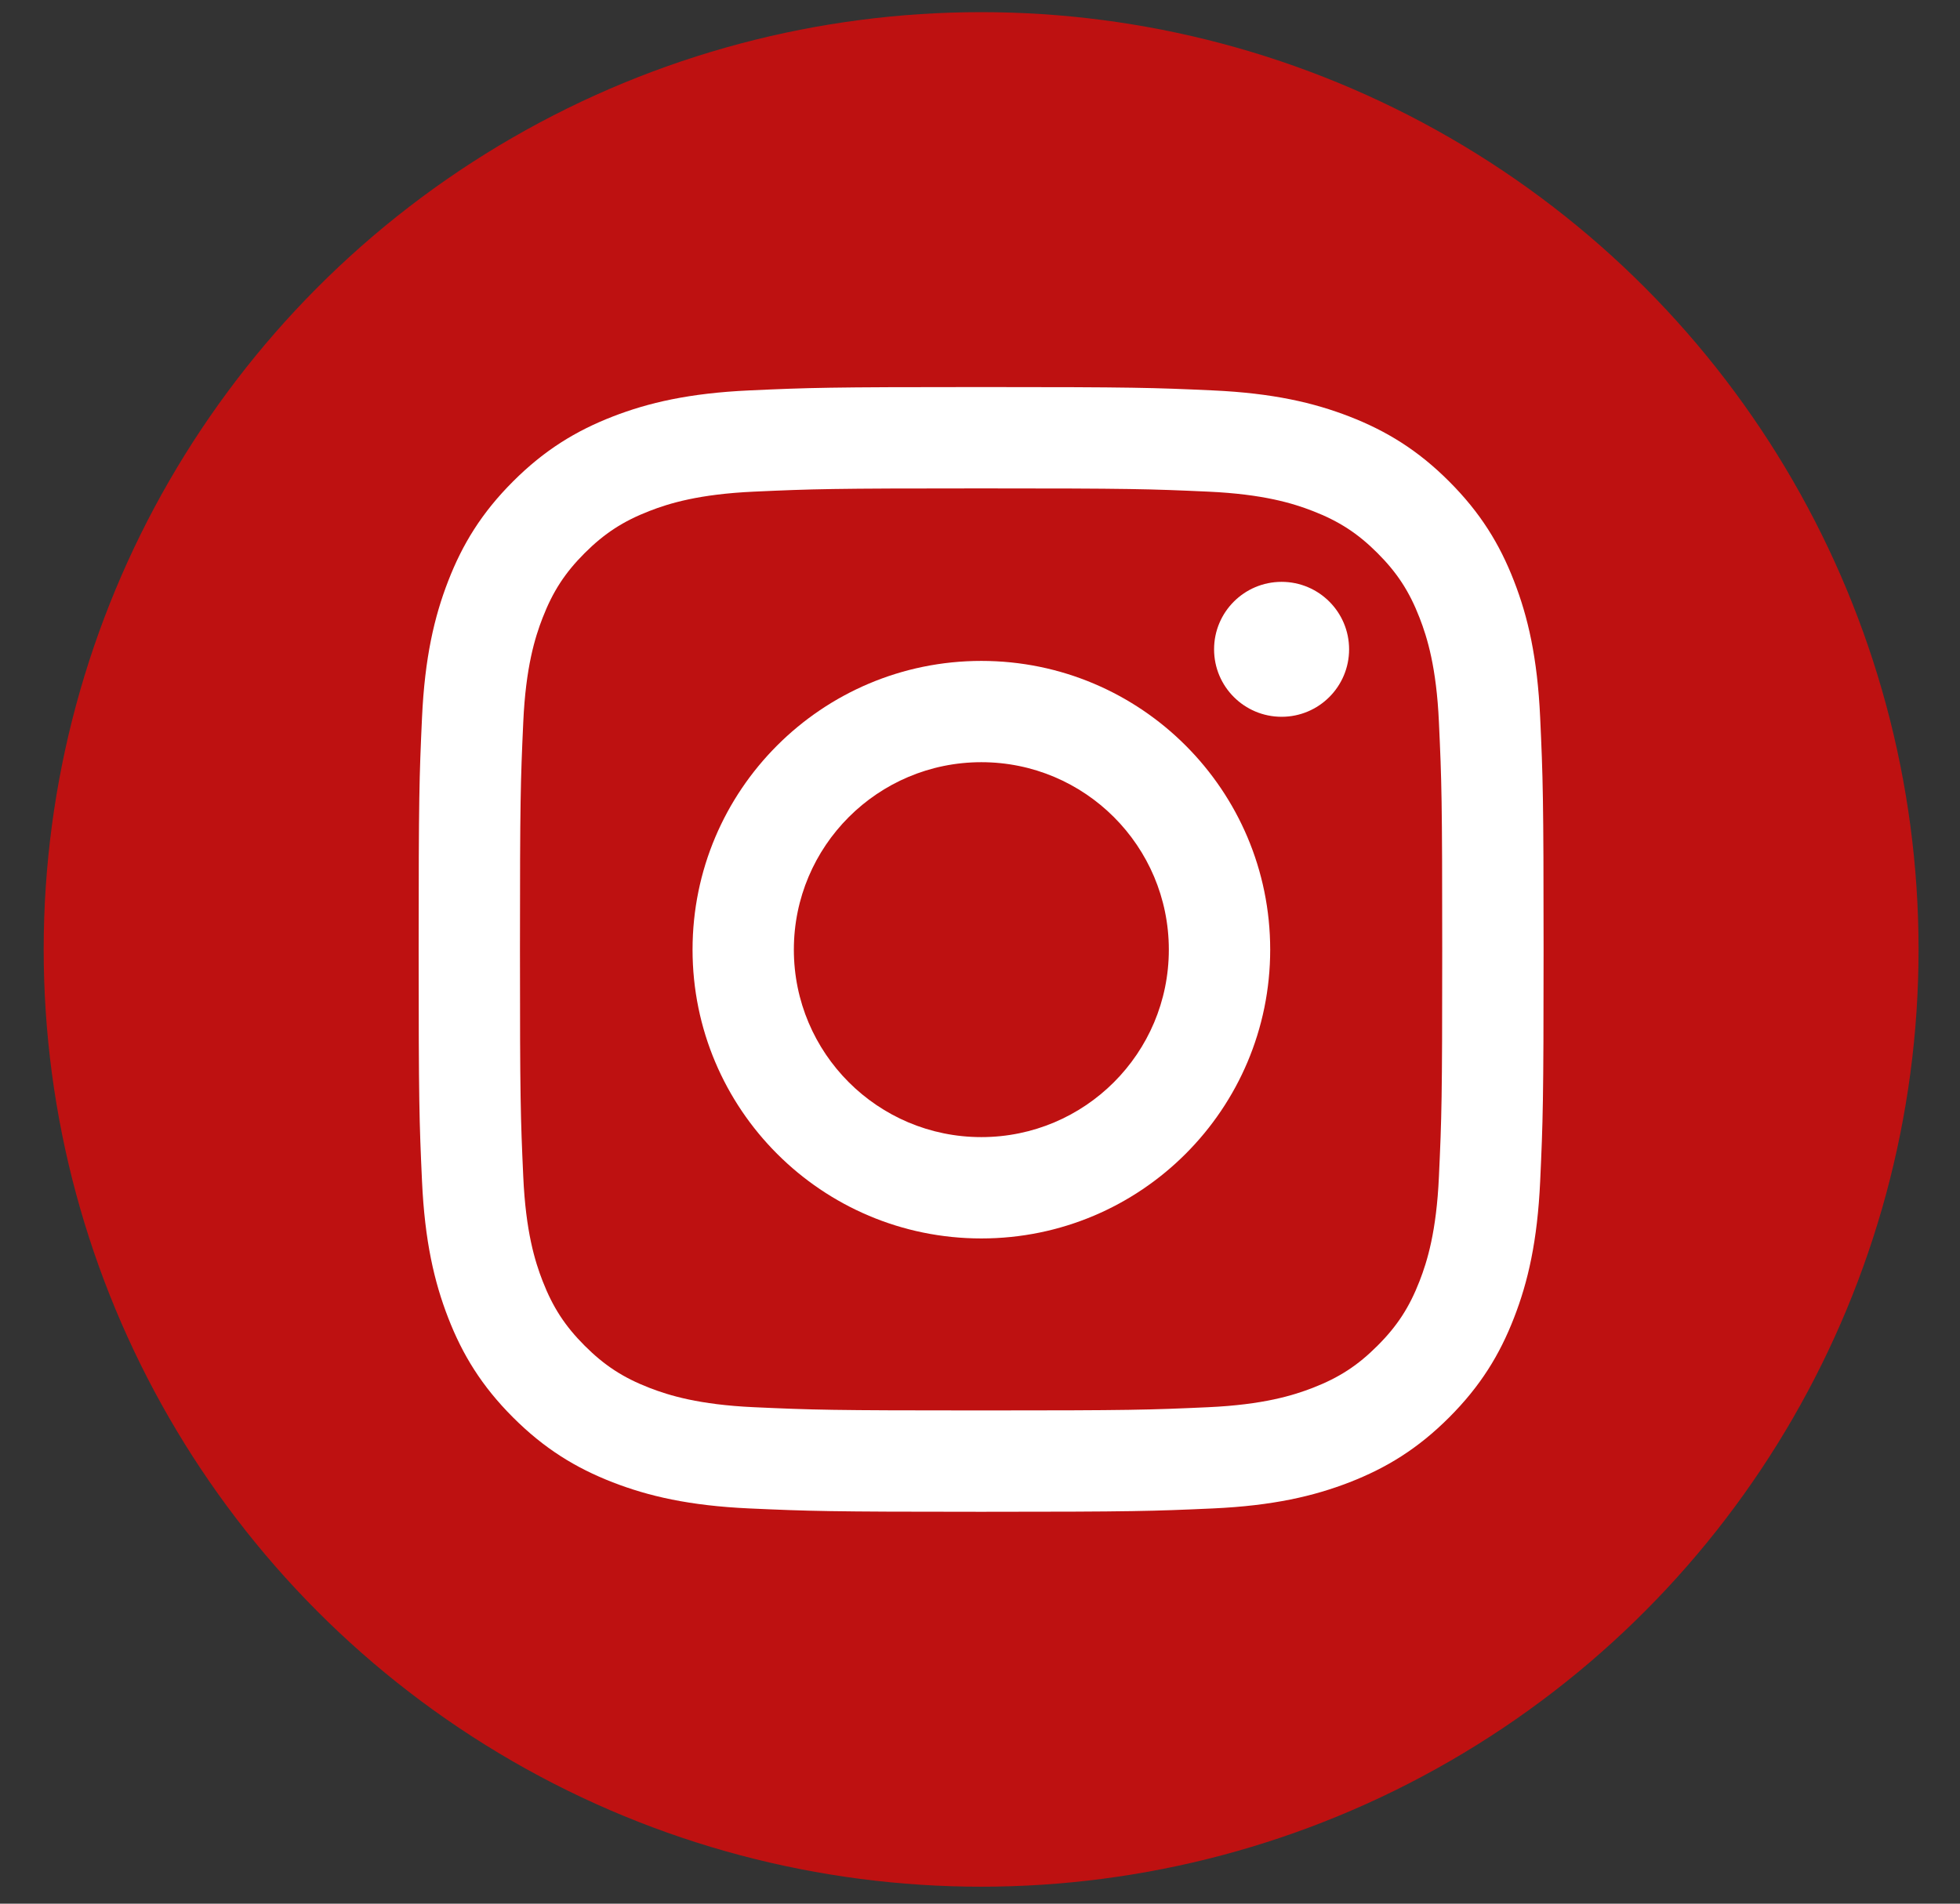 <svg width="35" height="34" viewBox="0 0 35 34" fill="none" xmlns="http://www.w3.org/2000/svg">
<rect x="0" y="0" width="35" height="34" fill="#333333" stroke="none"/>
<circle cx="17.52" cy="16.957" r="16.74" fill="#BE1111"/>
<path d="M17.52 8.723C20.201 8.723 20.519 8.733 21.578 8.781C22.558 8.826 23.089 8.989 23.443 9.127C23.912 9.309 24.247 9.527 24.598 9.878C24.95 10.23 25.167 10.564 25.349 11.033C25.487 11.387 25.651 11.919 25.695 12.898C25.744 13.957 25.754 14.275 25.754 16.957C25.754 19.639 25.744 19.956 25.695 21.016C25.651 21.995 25.487 22.527 25.349 22.881C25.167 23.349 24.95 23.684 24.598 24.035C24.247 24.387 23.912 24.605 23.443 24.787C23.089 24.924 22.558 25.088 21.578 25.133C20.519 25.181 20.202 25.191 17.52 25.191C14.838 25.191 14.52 25.181 13.461 25.133C12.482 25.088 11.95 24.924 11.596 24.787C11.127 24.605 10.793 24.387 10.441 24.035C10.09 23.684 9.872 23.349 9.69 22.881C9.552 22.527 9.388 21.995 9.344 21.016C9.296 19.956 9.285 19.639 9.285 16.957C9.285 14.275 9.296 13.957 9.344 12.898C9.388 11.919 9.552 11.387 9.69 11.033C9.872 10.564 10.089 10.23 10.441 9.878C10.793 9.527 11.127 9.309 11.596 9.127C11.95 8.989 12.482 8.826 13.461 8.781C14.52 8.733 14.838 8.723 17.52 8.723ZM17.52 6.913C14.792 6.913 14.45 6.924 13.378 6.973C12.309 7.022 11.579 7.192 10.94 7.44C10.28 7.697 9.72 8.04 9.161 8.599C8.603 9.157 8.259 9.717 8.003 10.378C7.755 11.017 7.585 11.747 7.536 12.816C7.487 13.887 7.476 14.229 7.476 16.957C7.476 19.685 7.487 20.027 7.536 21.098C7.585 22.167 7.755 22.897 8.003 23.536C8.259 24.197 8.603 24.757 9.161 25.315C9.72 25.874 10.28 26.217 10.94 26.474C11.579 26.722 12.309 26.892 13.378 26.941C14.45 26.989 14.792 27.001 17.52 27.001C20.247 27.001 20.59 26.989 21.661 26.941C22.73 26.892 23.46 26.722 24.099 26.474C24.759 26.217 25.32 25.874 25.878 25.315C26.436 24.757 26.78 24.197 27.036 23.536C27.285 22.897 27.454 22.167 27.503 21.098C27.552 20.027 27.564 19.685 27.564 16.957C27.564 14.229 27.552 13.887 27.503 12.816C27.454 11.747 27.285 11.017 27.036 10.378C26.78 9.717 26.436 9.157 25.878 8.599C25.32 8.04 24.759 7.697 24.099 7.44C23.46 7.192 22.73 7.022 21.661 6.973C20.59 6.924 20.247 6.913 17.52 6.913Z" fill="white"/>
<path d="M17.524 11.804C14.676 11.804 12.367 14.113 12.367 16.961C12.367 19.81 14.676 22.119 17.524 22.119C20.373 22.119 22.682 19.81 22.682 16.961C22.682 14.113 20.373 11.804 17.524 11.804ZM17.524 20.309C15.675 20.309 14.176 18.811 14.176 16.961C14.176 15.112 15.675 13.613 17.524 13.613C19.373 13.613 20.872 15.112 20.872 16.961C20.872 18.811 19.373 20.309 17.524 20.309Z" fill="white"/>
<path d="M24.091 11.597C24.091 12.263 23.551 12.802 22.886 12.802C22.22 12.802 21.68 12.263 21.68 11.597C21.68 10.931 22.22 10.392 22.886 10.392C23.551 10.392 24.091 10.931 24.091 11.597Z" fill="white"/>
</svg>
